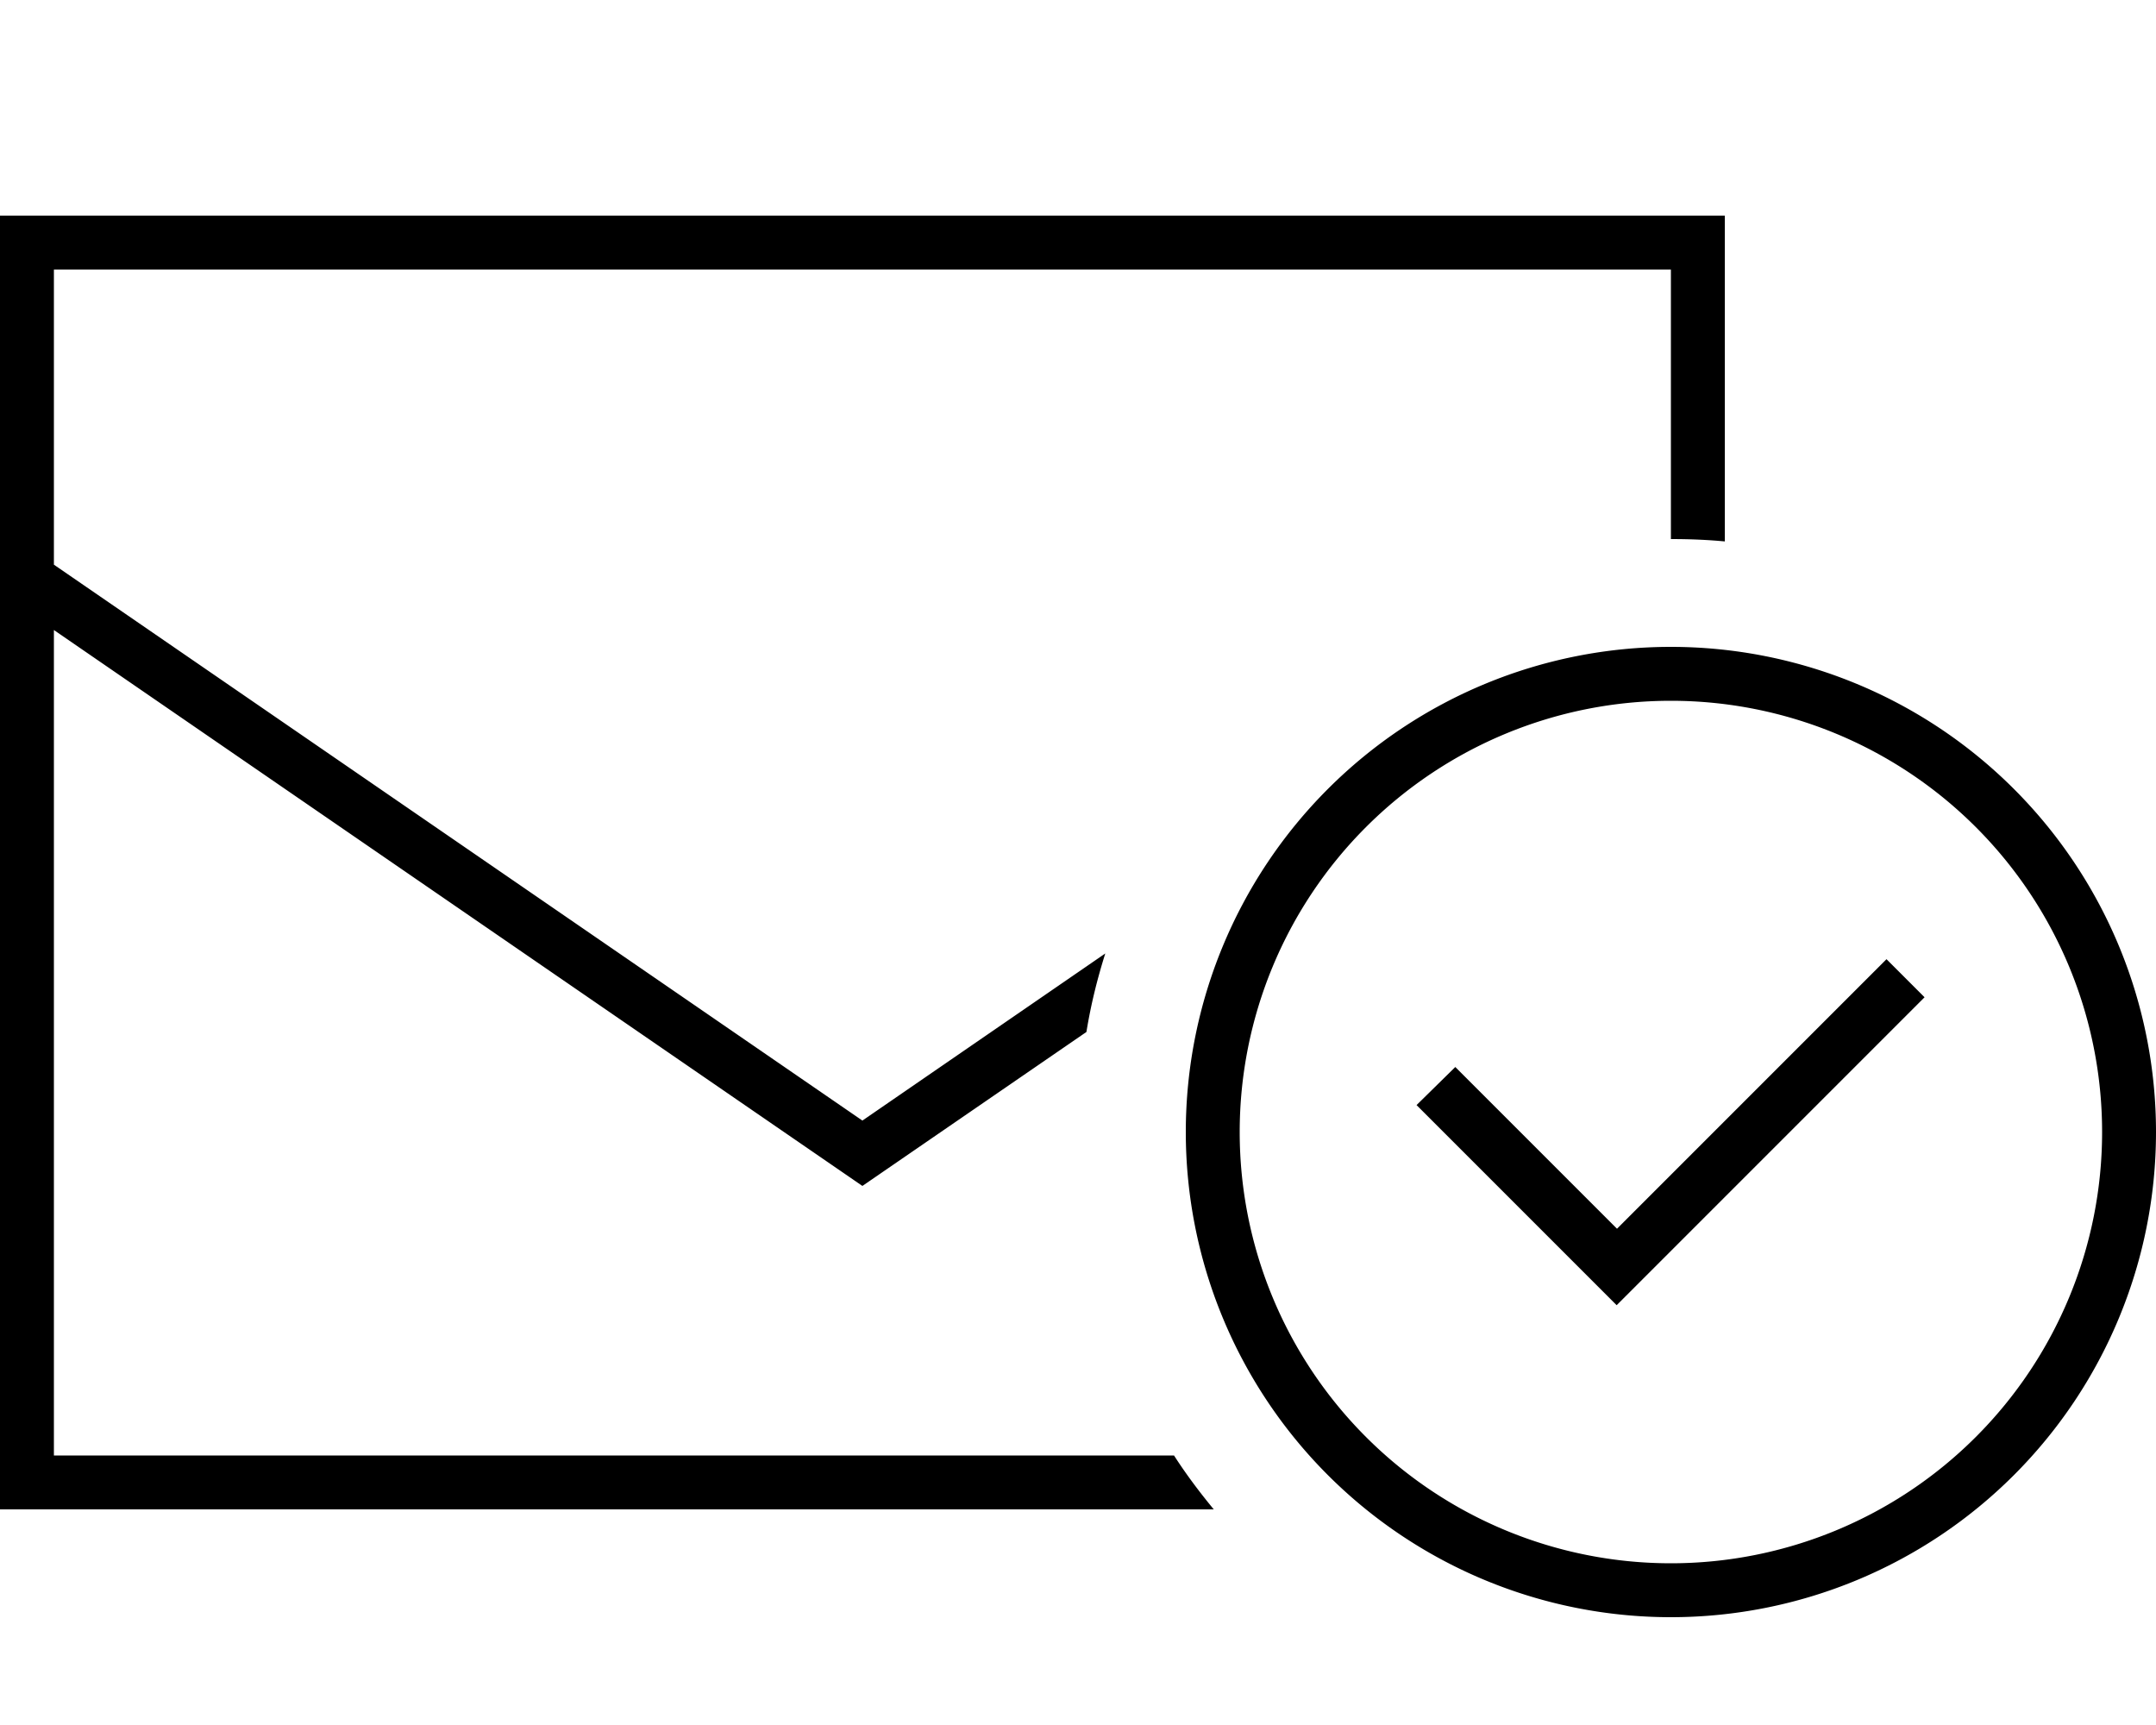 <svg xmlns="http://www.w3.org/2000/svg" viewBox="0 0 640 512" fill="currentColor"><!--! Font Awesome Pro 6.5.0 by @fontawesome - https://fontawesome.com License - https://fontawesome.com/license (Commercial License) Copyright 2023 Fonticons, Inc. --><path d="M16 167.6l240 165L328.1 283c-2.4 7.6-4.3 15.3-5.6 23.3L256 352 16 187V432H348.5c3.6 5.6 7.6 10.9 11.8 16H16 0V432 176 80 64H16 496h16V80v80.7c-5.3-.5-10.6-.7-16-.7V80H16v87.6zM496 464a128 128 0 1 0 0-256 128 128 0 1 0 0 256zm0-272a144 144 0 1 1 0 288 144 144 0 1 1 0-288zm75.3 104l-5.7 5.7-80 80-5.7 5.7-5.7-5.7-48-48-5.7-5.7L432 316.7l5.7 5.7L480 364.7l74.3-74.3 5.7-5.7L571.3 296z"/></svg>
